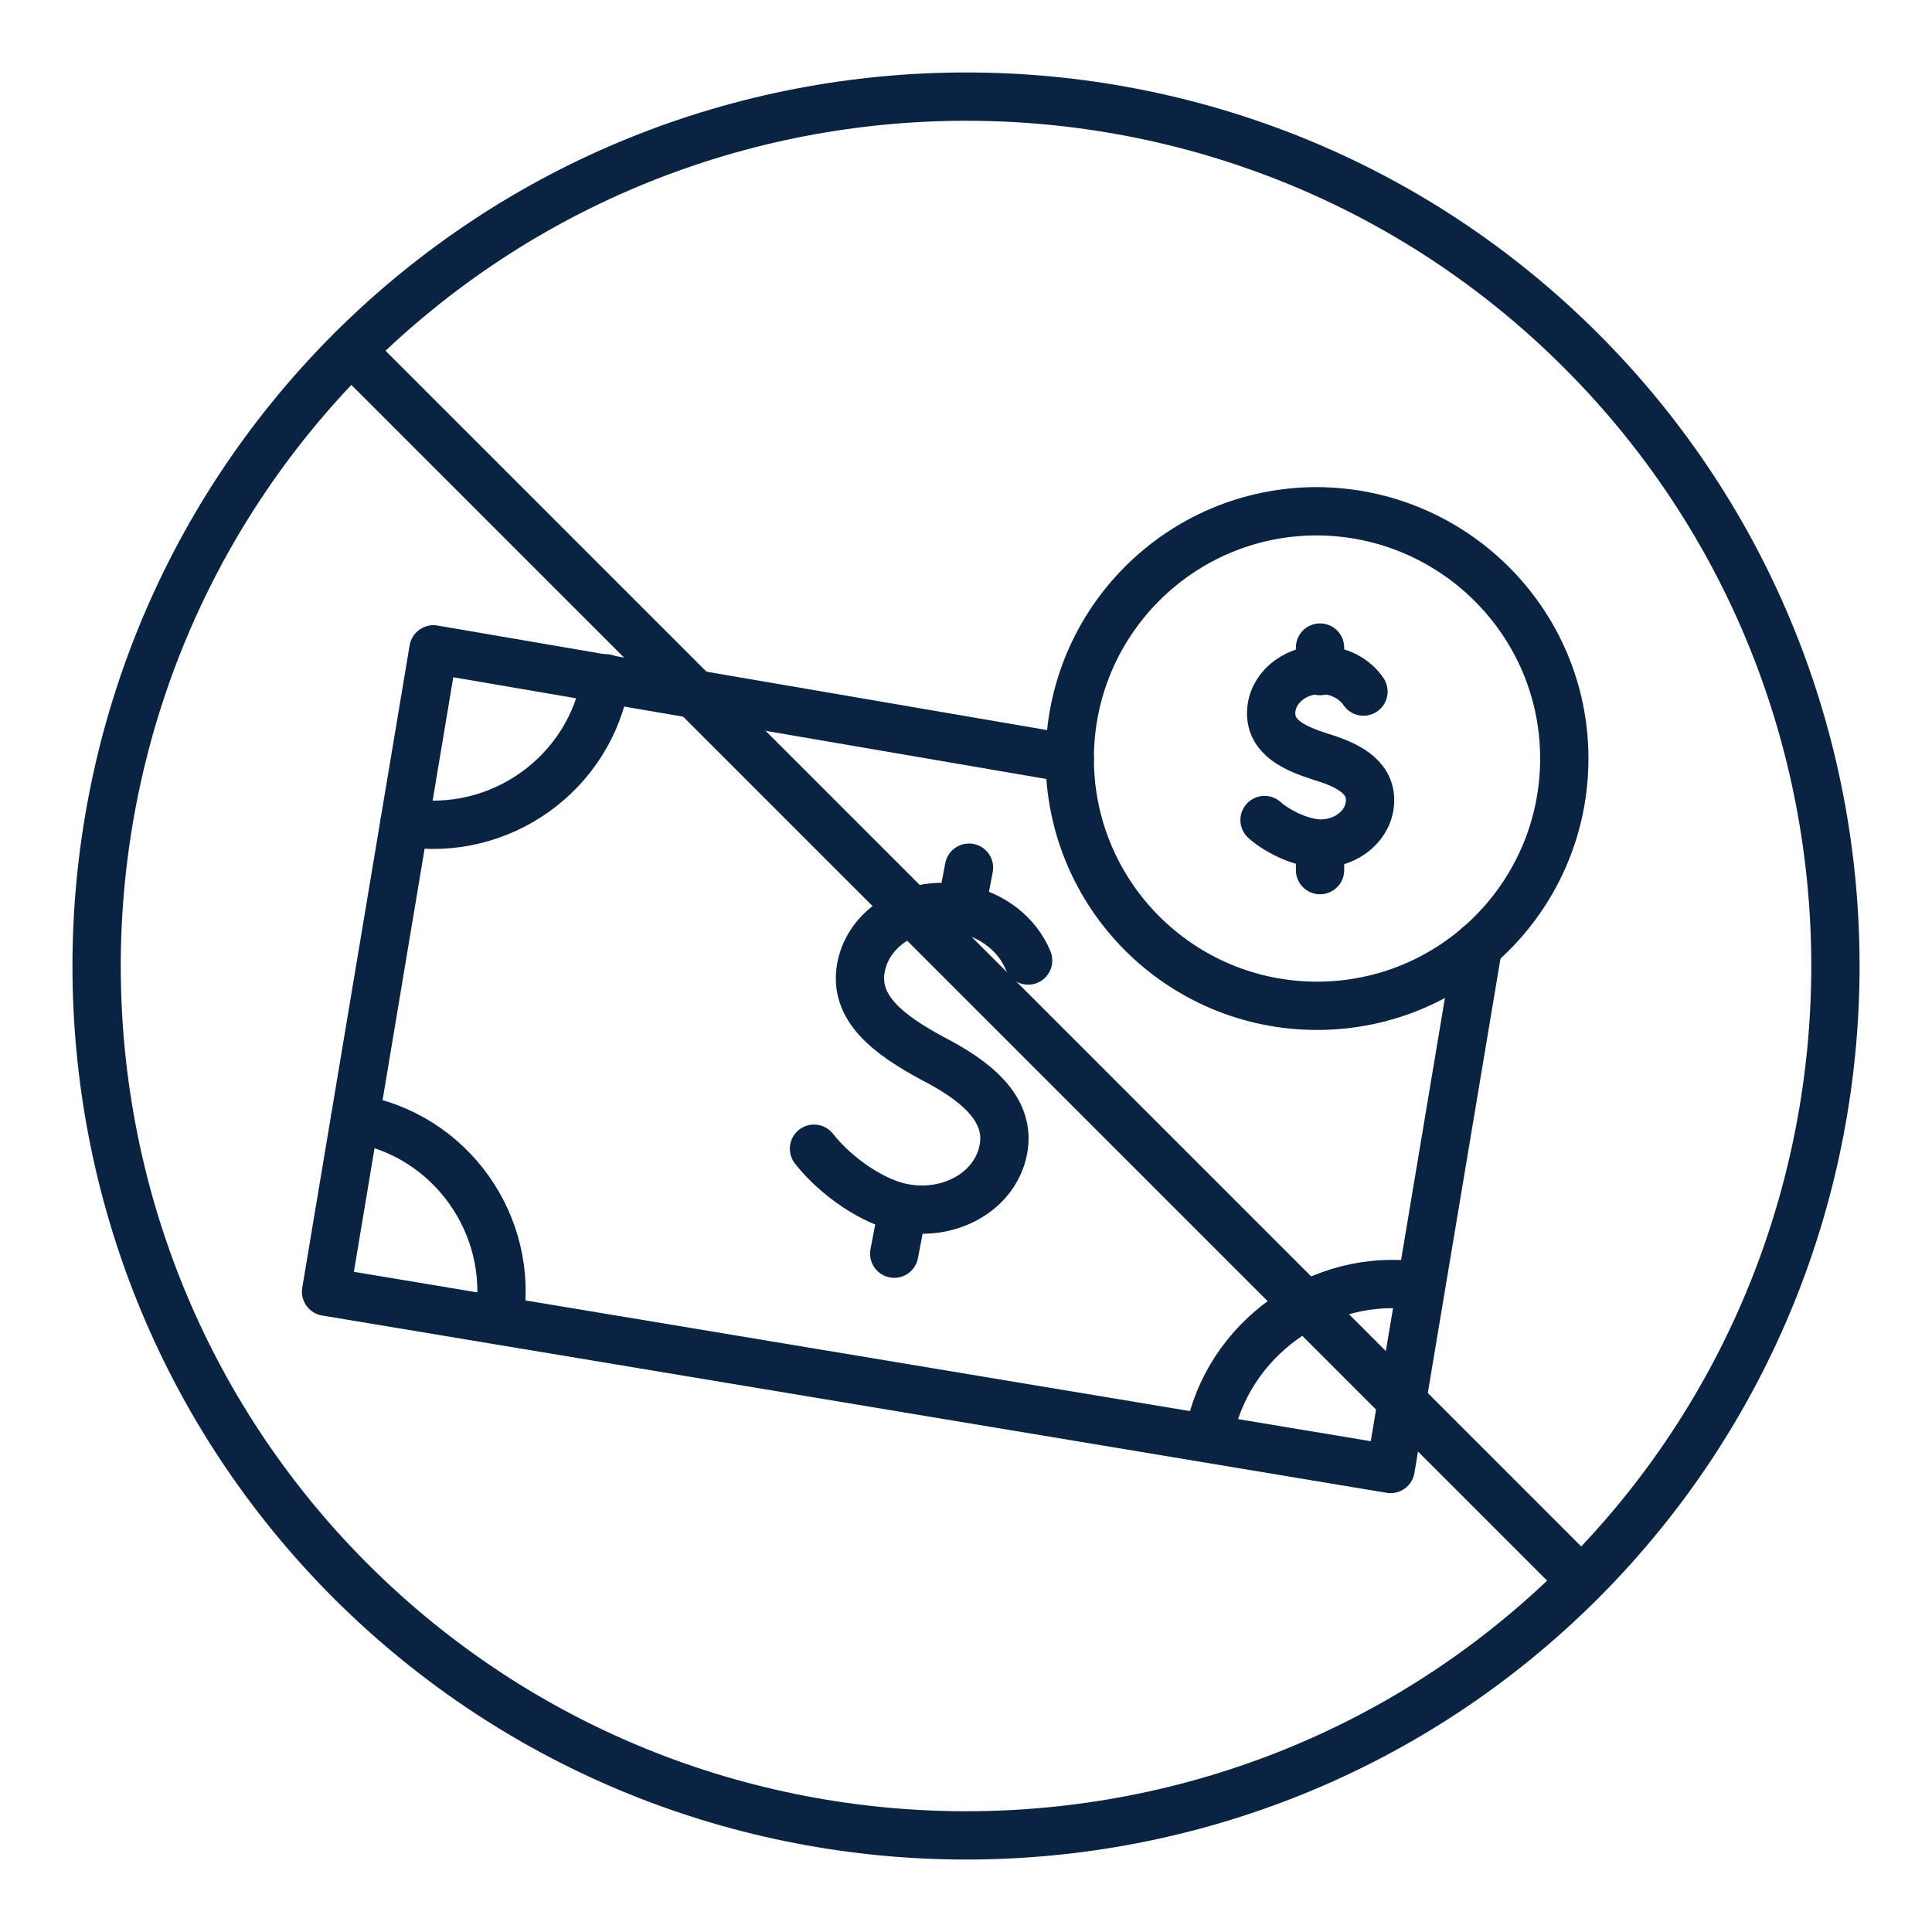 <svg width="40" height="40" viewBox="0 0 40 40" fill="none" xmlns="http://www.w3.org/2000/svg">
<path d="M30.602 19.588L28.791 30.414L6.751 26.743L8.974 13.444L22.148 15.704" stroke="#0B2343" stroke-miterlimit="10" stroke-linecap="round" stroke-linejoin="round"/>
<path d="M7.351 23.159C9.324 23.484 10.66 25.357 10.335 27.33" stroke="#0B2343" stroke-miterlimit="10" stroke-linecap="round" stroke-linejoin="round"/>
<path d="M25.032 29.715C25.394 27.754 27.33 26.306 29.415 26.63" stroke="#0B2343" stroke-miterlimit="10" stroke-linecap="round" stroke-linejoin="round"/>
<path d="M12.545 14.044C12.221 16.017 10.348 17.353 8.375 17.028" stroke="#0B2343" stroke-miterlimit="10" stroke-linecap="round" stroke-linejoin="round"/>
<path d="M32.387 15.704C32.387 18.526 30.102 20.824 27.267 20.824C24.445 20.824 22.148 18.539 22.148 15.704C22.148 12.882 24.433 10.585 27.267 10.585C30.09 10.597 32.387 12.882 32.387 15.704Z" stroke="#0B2343" stroke-miterlimit="10" stroke-linecap="round" stroke-linejoin="round"/>
<path d="M32.737 7.263C39.755 14.281 39.755 25.707 32.737 32.737C25.719 39.754 14.293 39.754 7.263 32.737C0.246 25.719 0.246 14.293 7.263 7.263C14.293 0.246 25.719 0.246 32.737 7.263Z" stroke="#0B2343" stroke-miterlimit="10" stroke-linecap="round" stroke-linejoin="round"/>
<path d="M32.737 32.724L7.276 7.263" stroke="#0B2343" stroke-miterlimit="10" stroke-linecap="round" stroke-linejoin="round"/>
<path d="M16.853 23.783C17.315 24.37 18.09 24.895 18.701 25.007C19.675 25.194 20.612 24.657 20.774 23.796C20.936 22.947 20.175 22.36 19.301 21.91C18.402 21.423 17.665 20.874 17.827 20.025C17.989 19.176 18.914 18.626 19.9 18.814C20.562 18.938 21.074 19.363 21.286 19.887" stroke="#0B2343" stroke-miterlimit="10" stroke-linecap="round" stroke-linejoin="round"/>
<path d="M20.062 17.964L19.9 18.814" stroke="#0B2343" stroke-miterlimit="10" stroke-linecap="round" stroke-linejoin="round"/>
<path d="M18.676 25.107L18.514 25.956" stroke="#0B2343" stroke-miterlimit="10" stroke-linecap="round" stroke-linejoin="round"/>
<path d="M26.181 16.978C26.493 17.253 26.993 17.465 27.342 17.465C27.904 17.465 28.366 17.065 28.366 16.566C28.366 16.066 27.879 15.829 27.342 15.667C26.793 15.492 26.318 15.267 26.318 14.768C26.318 14.268 26.78 13.869 27.342 13.869C27.717 13.869 28.054 14.056 28.229 14.318" stroke="#0B2343" stroke-miterlimit="10" stroke-linecap="round" stroke-linejoin="round"/>
<path d="M27.33 13.407V13.894" stroke="#0B2343" stroke-miterlimit="10" stroke-linecap="round" stroke-linejoin="round"/>
<path d="M27.33 17.528V18.015" stroke="#0B2343" stroke-miterlimit="10" stroke-linecap="round" stroke-linejoin="round"/>
</svg>
